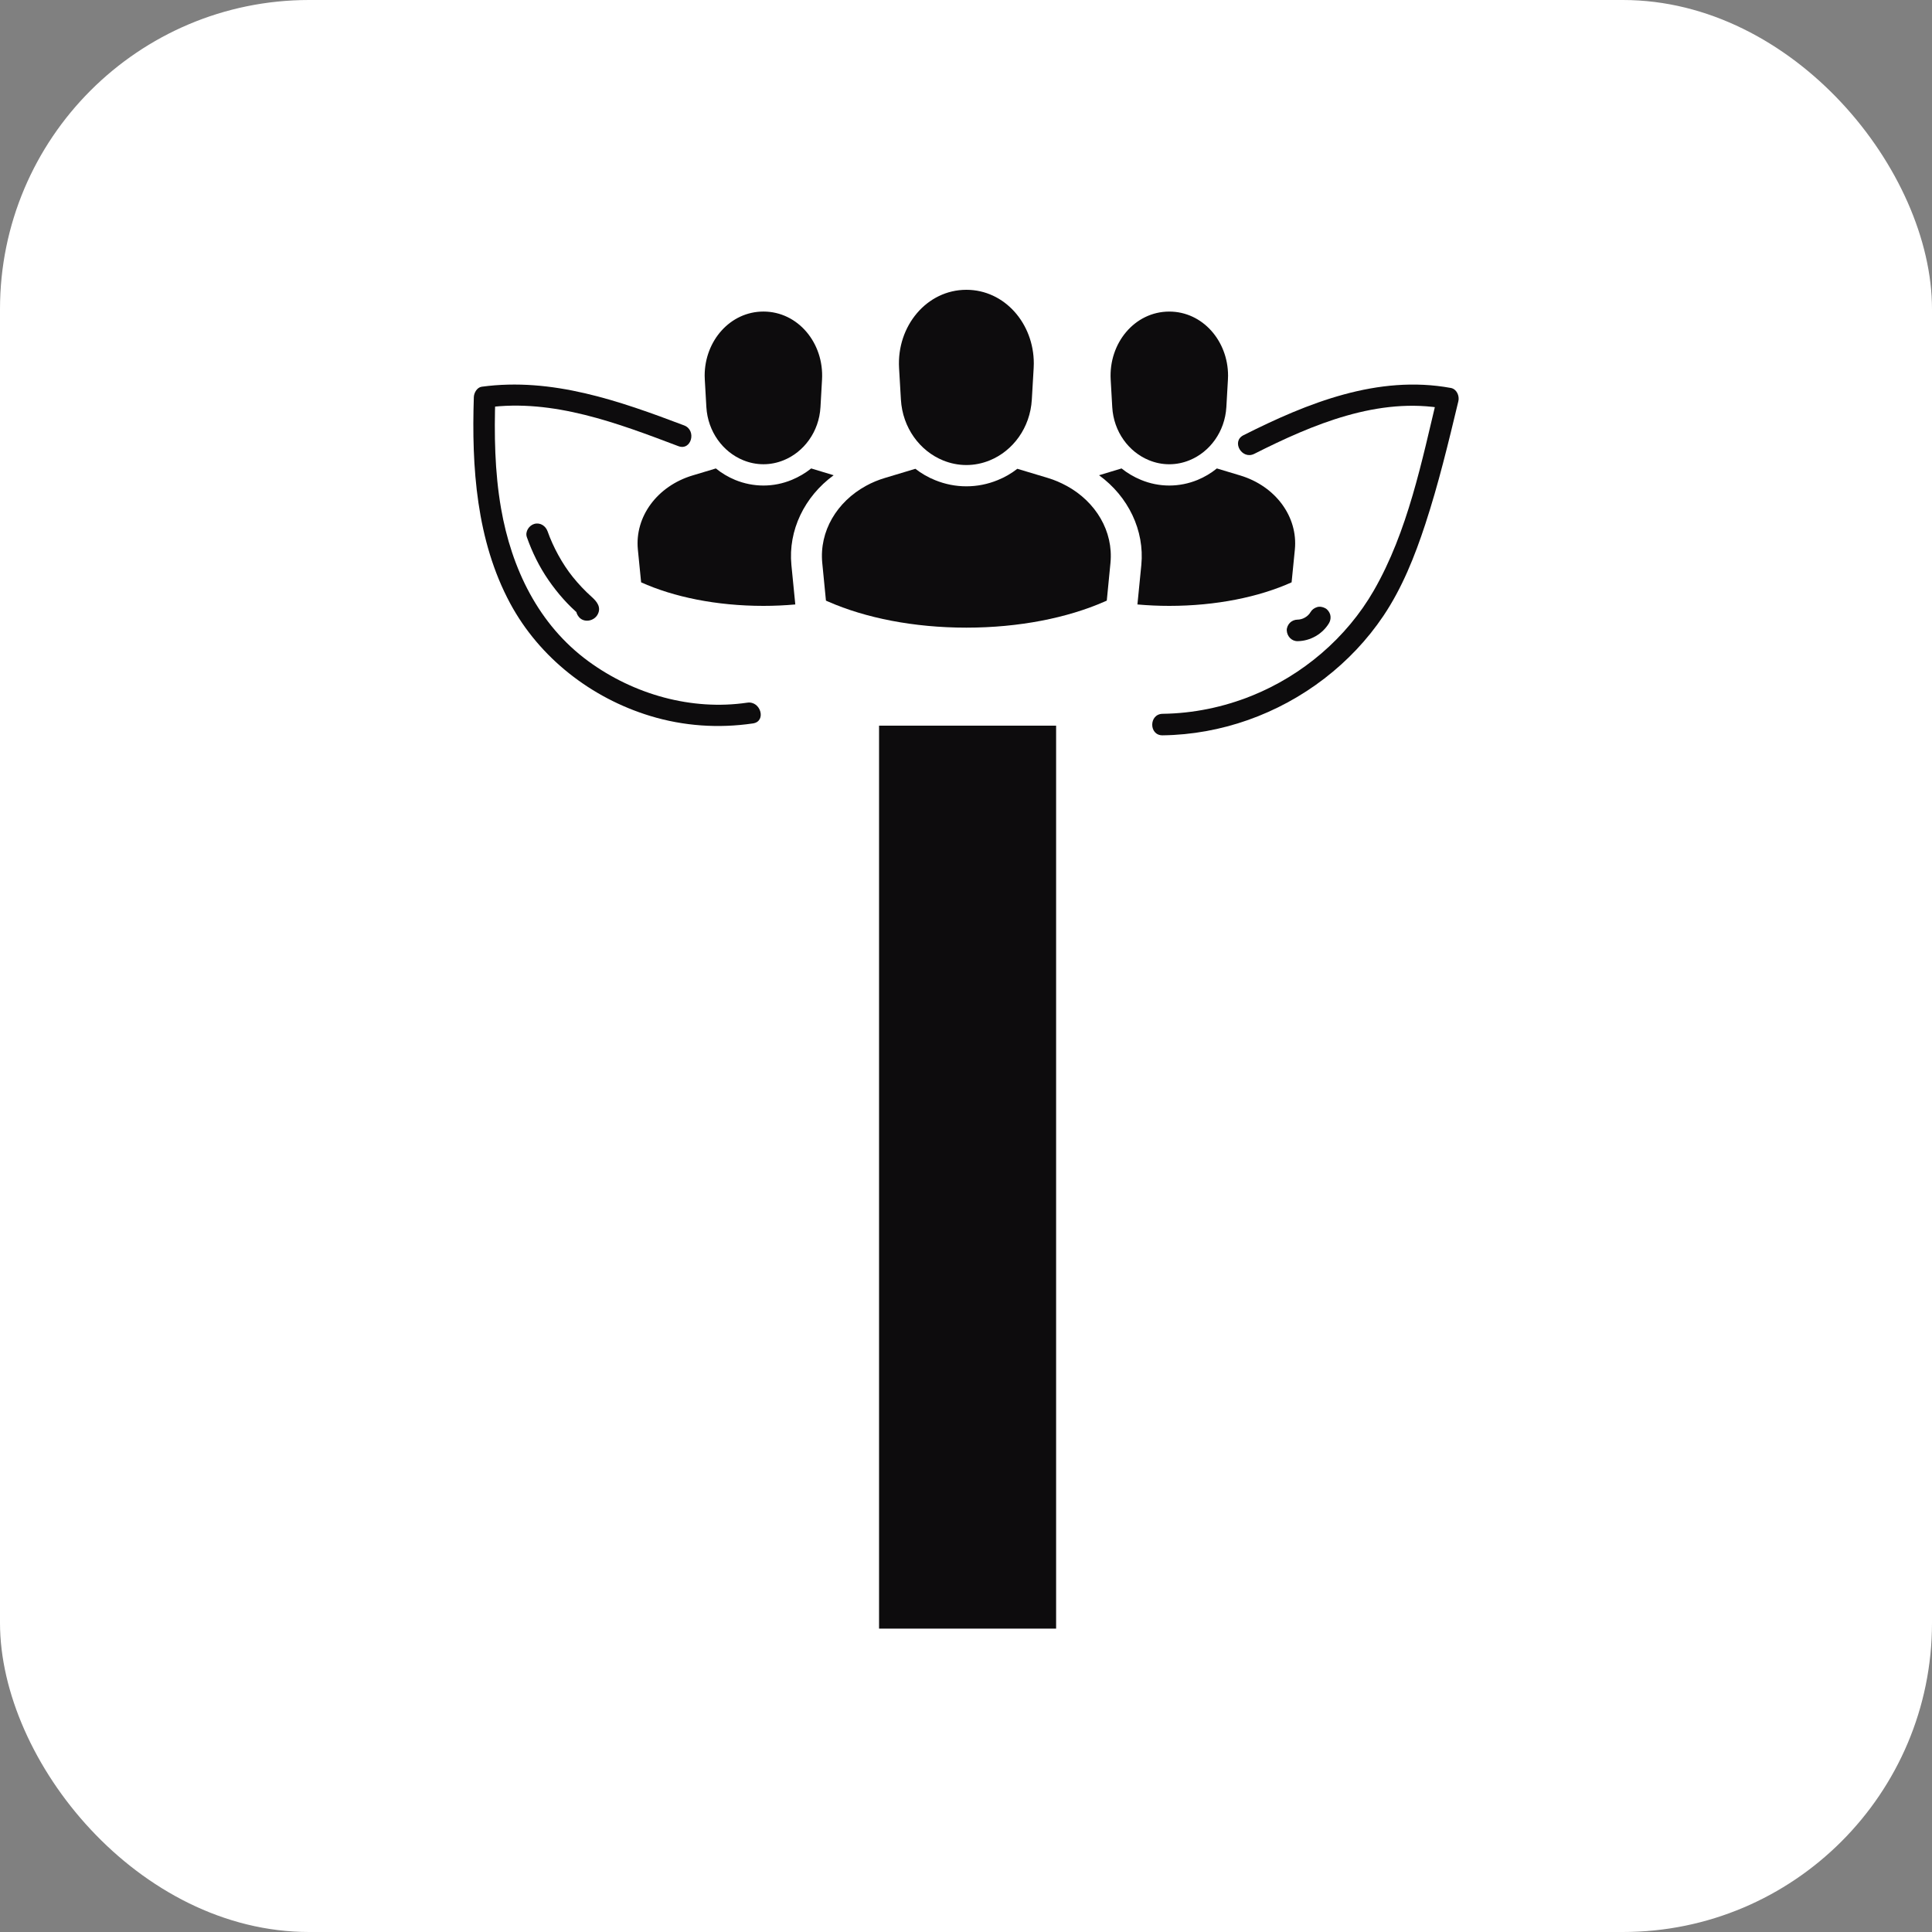 <svg width="200" height="200" viewBox="0 0 200 200" fill="none" xmlns="http://www.w3.org/2000/svg">
<rect x="0" y="0" width="200" height="200" fill="#808080" stroke="none"/>
<rect width="200" height="200" rx="32" fill="white"/>
<path d="M110.411 50.291H110.404C109.802 49.961 109.156 49.682 108.466 49.476L105.316 48.529C104.692 49.014 104.009 49.41 103.275 49.704C102.233 50.13 101.146 50.343 100.038 50.343C98.929 50.343 97.843 50.13 96.8 49.704C96.066 49.41 95.383 49.014 94.759 48.529L91.61 49.476C90.92 49.682 90.266 49.953 89.665 50.284C86.618 51.943 84.805 55.012 85.12 58.271L85.502 62.177C85.575 62.213 85.656 62.243 85.737 62.279C89.569 63.961 94.569 64.974 100.038 64.974C105.507 64.974 110.507 63.961 114.339 62.279C114.419 62.243 114.5 62.213 114.574 62.177L114.955 58.271C115.271 55.012 113.45 51.95 110.411 50.291Z" fill="#0D0C0D"/>
<path d="M93.262 41.364C93.43 44.286 95.222 46.687 97.63 47.663C98.386 47.971 99.193 48.14 100.038 48.14C100.882 48.14 101.689 47.971 102.446 47.663C104.854 46.687 106.645 44.286 106.814 41.364L107.005 38.097C107.012 37.936 107.019 37.782 107.019 37.62C107.019 33.487 103.995 30 100.038 30C95.934 30 92.821 33.759 93.071 38.097L93.262 41.364Z" fill="#0D0C0D"/>
<path d="M128.384 49.219L125.969 48.493C125.367 48.984 124.699 49.381 123.972 49.682C123.039 50.064 122.048 50.262 121.043 50.262C120.037 50.262 119.046 50.064 118.106 49.674C117.379 49.373 116.704 48.977 116.102 48.493L113.775 49.197C116.807 51.407 118.495 54.916 118.15 58.484L117.746 62.573C118.818 62.669 119.919 62.72 121.043 62.72C125.903 62.72 130.337 61.802 133.706 60.283L134.044 56.884C134.374 53.485 132.04 50.321 128.384 49.219Z" fill="#0D0C0D"/>
<path d="M115.14 42.151C115.287 44.698 116.85 46.79 118.943 47.642C119.603 47.913 120.308 48.06 121.042 48.06C121.776 48.06 122.481 47.913 123.142 47.642C125.234 46.79 126.798 44.698 126.952 42.151L127.114 39.309C127.121 39.17 127.128 39.03 127.128 38.891C127.128 35.286 124.485 32.254 121.042 32.254C117.467 32.254 114.758 35.521 114.978 39.309L115.14 42.151Z" fill="#0D0C0D"/>
<path d="M86.3 49.197L83.973 48.493C83.371 48.977 82.696 49.373 81.969 49.675C81.029 50.064 80.038 50.262 79.033 50.262C78.027 50.262 77.036 50.064 76.103 49.682C75.377 49.381 74.709 48.984 74.107 48.493L71.691 49.219C68.035 50.32 65.701 53.484 66.031 56.883L66.369 60.283C69.738 61.802 74.172 62.72 79.032 62.72C80.156 62.72 81.257 62.669 82.329 62.573L81.925 58.484C81.58 54.916 83.269 51.407 86.3 49.197Z" fill="#0D0C0D"/>
<path d="M73.123 42.148C73.277 44.696 74.84 46.788 76.933 47.64C77.593 47.911 78.298 48.058 79.032 48.058C79.766 48.058 80.471 47.911 81.132 47.64C83.224 46.788 84.788 44.696 84.935 42.148L85.096 39.307C85.317 35.519 82.608 32.252 79.032 32.252C75.589 32.252 72.947 35.284 72.946 38.889C72.946 39.028 72.954 39.168 72.961 39.307L73.123 42.148Z" fill="#0D0C0D"/>
<rect x="91" y="75.121" width="18.328" height="93.473" fill="#0D0C0D"/>
<path d="M70.817 44.037C64.102 41.495 57.156 39.046 49.869 40.033C49.382 40.1 49.066 40.666 49.051 41.108C48.811 48.351 49.313 55.954 52.812 62.459C55.848 68.102 61.212 72.26 67.314 74.116C70.766 75.166 74.382 75.413 77.946 74.888C79.36 74.68 78.759 72.533 77.354 72.74C71.582 73.589 65.605 71.882 60.926 68.465C55.735 64.674 52.95 58.844 51.868 52.627C51.208 48.831 51.152 44.949 51.279 41.108C51.006 41.465 50.734 41.824 50.461 42.182C57.27 41.261 63.972 43.819 70.225 46.186C71.568 46.694 72.148 44.541 70.817 44.037Z" fill="#0D0C0D"/>
<path d="M54.54 55.604C55.091 57.169 55.826 58.669 56.769 60.036C57.247 60.73 57.769 61.399 58.332 62.026C58.589 62.313 58.856 62.591 59.131 62.86C59.284 63.01 59.44 63.157 59.599 63.3C59.662 63.357 59.726 63.414 59.791 63.471C59.839 63.513 59.887 63.556 59.936 63.597C60.062 63.715 60.026 63.633 59.827 63.353C59.864 63.067 59.902 62.78 59.939 62.494C59.93 62.512 59.922 62.531 59.913 62.548C60.046 62.415 60.18 62.282 60.313 62.149C60.295 62.159 60.277 62.17 60.26 62.18C60.447 62.129 60.635 62.078 60.822 62.028C60.803 62.028 60.785 62.028 60.766 62.028C61.029 62.136 61.291 62.245 61.554 62.354C61.543 62.341 61.531 62.328 61.52 62.315C61.123 61.862 60.35 61.91 59.944 62.315C59.495 62.764 59.547 63.437 59.944 63.891C60.481 64.502 61.495 64.294 61.864 63.618C62.269 62.876 61.8 62.281 61.271 61.809C60.553 61.167 59.889 60.466 59.286 59.715C58.214 58.379 57.26 56.631 56.689 55.011C56.489 54.444 55.928 54.065 55.319 54.233C54.768 54.385 54.338 55.035 54.54 55.604Z" fill="#0D0C0D"/>
<path d="M129.844 46.981C135.881 43.937 142.698 41.044 149.598 42.31C149.339 41.853 149.08 41.396 148.82 40.939C147.188 47.739 145.74 55.011 142.214 61.134C139.39 66.039 134.835 69.909 129.59 72.022C126.648 73.207 123.527 73.852 120.354 73.893C118.922 73.912 118.918 76.14 120.354 76.121C126.402 76.044 132.315 73.925 137.101 70.24C139.47 68.416 141.539 66.239 143.209 63.755C145.154 60.86 146.46 57.573 147.543 54.273C148.915 50.092 149.943 45.808 150.97 41.531C151.101 40.986 150.8 40.273 150.191 40.161C142.635 38.775 135.353 41.713 128.72 45.056C127.439 45.703 128.566 47.626 129.844 46.981Z" fill="#0D0C0D"/>
<path d="M134.319 66.373C135.647 66.362 136.917 65.632 137.592 64.487C137.738 64.238 137.78 63.907 137.704 63.628C137.633 63.37 137.433 63.09 137.192 62.963C136.934 62.826 136.62 62.758 136.333 62.851C136.056 62.941 135.818 63.107 135.668 63.362C135.609 63.463 135.544 63.559 135.473 63.651C135.531 63.576 135.588 63.501 135.647 63.425C135.51 63.599 135.353 63.755 135.179 63.891C135.254 63.833 135.329 63.775 135.405 63.717C135.21 63.866 135 63.989 134.774 64.086C134.863 64.049 134.952 64.011 135.04 63.974C134.825 64.063 134.601 64.125 134.37 64.159C134.469 64.146 134.568 64.133 134.667 64.119C134.552 64.135 134.436 64.143 134.319 64.144C134.032 64.146 133.735 64.266 133.531 64.47C133.338 64.663 133.192 64.98 133.205 65.258C133.232 65.858 133.695 66.378 134.319 66.373Z" fill="#0D0C0D"/>
</svg>
